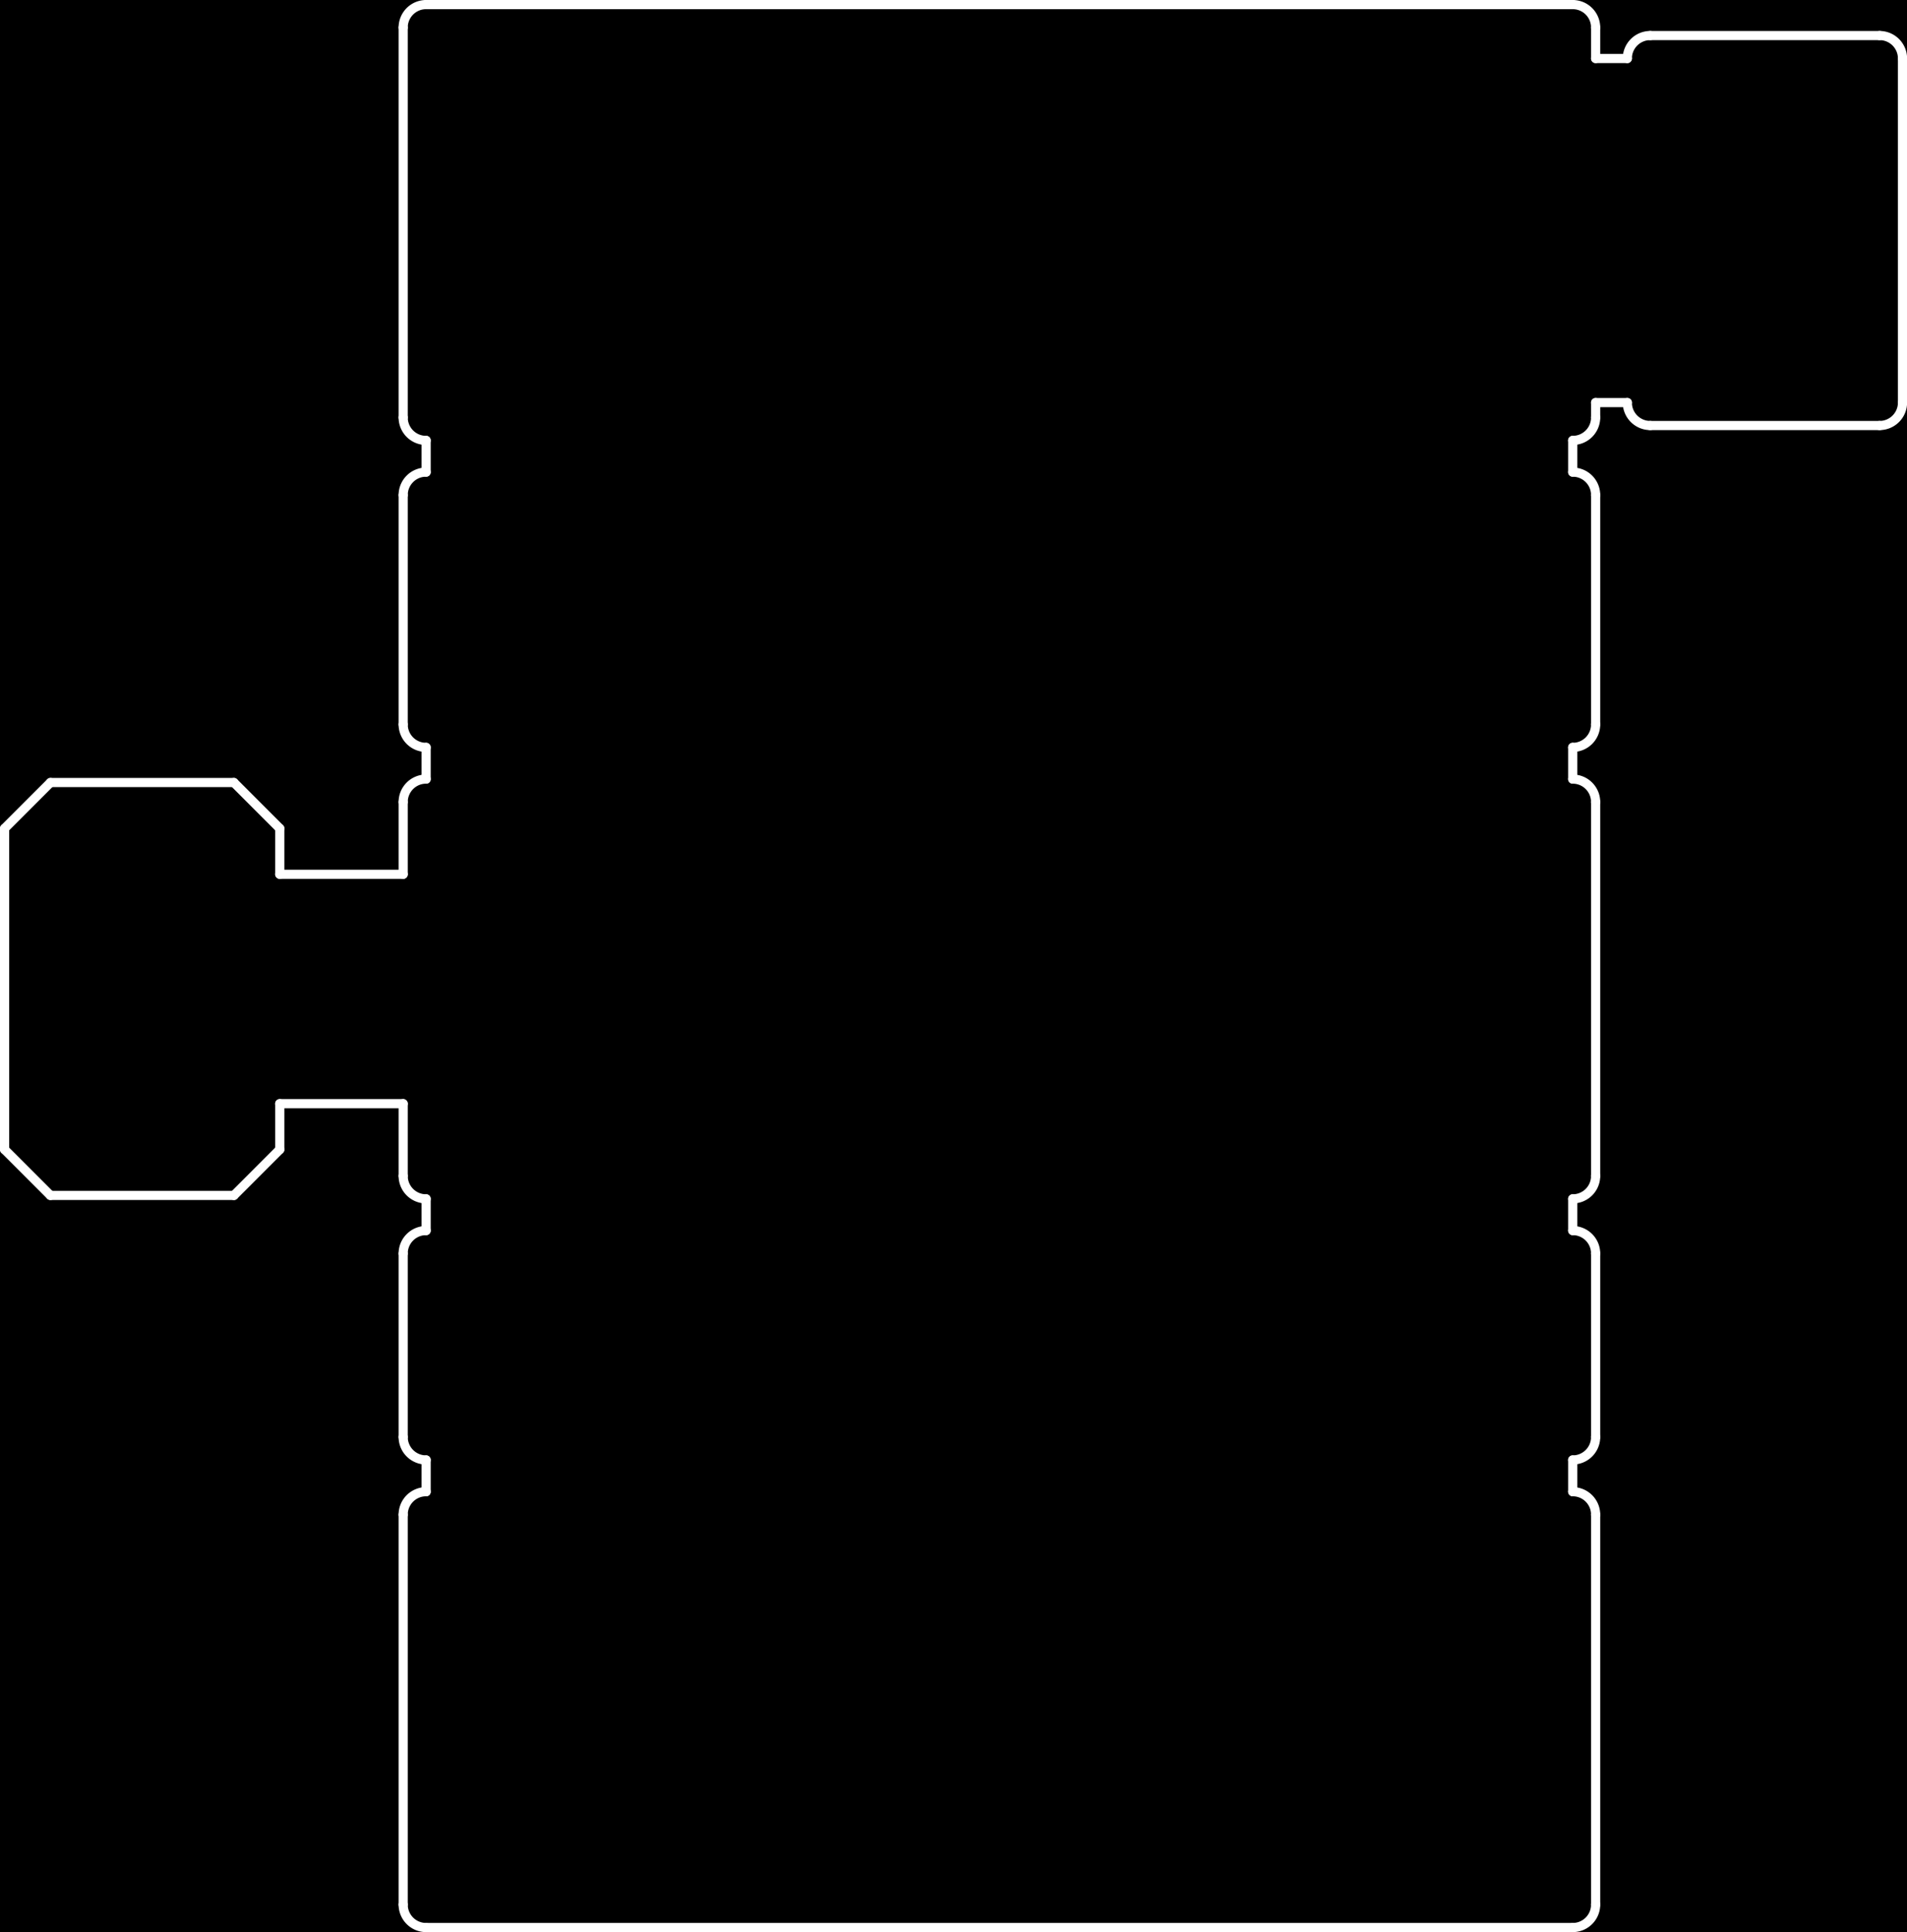 <?xml version="1.0" standalone="no"?>
 <!DOCTYPE svg PUBLIC "-//W3C//DTD SVG 1.1//EN" 
 "http://www.w3.org/Graphics/SVG/1.1/DTD/svg11.dtd"> 
<svg
  xmlns:svg="http://www.w3.org/2000/svg"
  xmlns="http://www.w3.org/2000/svg"
  xmlns:xlink="http://www.w3.org/1999/xlink"
  version="1.1"
  width="41.58mm" height="42.113mm" viewBox="0 0 41.58 42.113">
<rect x="0" y="0" width="41.58" height="42.113" fill="#808080" stroke="none"/>
<title>SVG Image created as earring-Edge_Cuts.svg date 2024/05/25 23:15:53 </title>
  <desc>Image generated by PCBNEW </desc>
<g style="fill:#000000; fill-opacity:1;stroke:#000000; stroke-opacity:1;
stroke-linecap:round; stroke-linejoin:round;"
 transform="translate(0 0) scale(1 1)">
</g>
<g style="fill:#000000; fill-opacity:0.0; 
stroke:#000000; stroke-width:0; stroke-opacity:1; 
stroke-linecap:round; stroke-linejoin:round;">
</g>
<g style="fill:#000000; fill-opacity:1; 
stroke:#000000; stroke-width:0.021; stroke-opacity:1; 
stroke-linecap:round; stroke-linejoin:round;">
<rect x="-5" y="-5" width="51.582" height="52.115" rx="0" />
</g>
<g style="fill:#FFFFFF; fill-opacity:1; 
stroke:#FFFFFF; stroke-width:0.021; stroke-opacity:1; 
stroke-linecap:round; stroke-linejoin:round;">
</g>
<g style="fill:#FFFFFF; fill-opacity:1; 
stroke:#FFFFFF; stroke-width:0.2; stroke-opacity:1; 
stroke-linecap:round; stroke-linejoin:round;">
</g>
<g style="fill:#FFFFFF; fill-opacity:0.0; 
stroke:#FFFFFF; stroke-width:0.2; stroke-opacity:1; 
stroke-linecap:round; stroke-linejoin:round;">
<path d="M35.982 0.775
L40.982 0.775
" />
<path d="M34.791 0.6 A0.5 0.5 0.0 0 0 34.291 0.1" />
<path d="M5.1 17.057
L1.1 17.057
" />
<path d="M34.791 1.275
L35.482 1.275
" />
<path d="M35.982 9.275
L40.982 9.275
" />
<path d="M8.791 41.515
L8.791 33.015
" />
<path d="M34.791 25.632
L34.791 17.482
" />
<path d="M34.291 9.6
L34.291 10.291
" />
<path d="M34.291 16.291 A0.5 0.5 0.0 0 0 34.791 15.791" />
<path d="M34.791 9.1
L34.791 8.775
" />
<path d="M41.482 1.275 A0.5 0.5 0.0 0 0 40.982 0.775" />
<path d="M9.291 42.015
L34.291 42.015
" />
<path d="M34.291 31.823 A0.5 0.5 0.0 0 0 34.791 31.323" />
<path d="M34.291 31.823
L34.291 32.515
" />
<path d="M6.1 18.057
L6.1 19.057
" />
<path d="M9.291 26.823 A0.5 0.5 0.0 0 0 8.791 27.323" />
<path d="M1.1 17.057
L0.1 18.057
" />
<path d="M9.291 10.291 A0.5 0.5 0.0 0 0 8.791 10.791" />
<path d="M8.791 31.323
L8.791 27.323
" />
<path d="M34.791 31.323
L34.791 27.323
" />
<path d="M5.1 26.057
L6.1 25.057
" />
<path d="M8.791 19.057
L8.791 17.482
" />
<path d="M8.791 9.1 A0.5 0.5 0.0 0 0 9.291 9.6" />
<path d="M8.791 25.632 A0.5 0.5 0.0 0 0 9.291 26.132" />
<path d="M9.291 10.291
L9.291 9.6
" />
<path d="M34.791 41.515
L34.791 33.015
" />
<path d="M6.1 18.057
L5.1 17.057
" />
<path d="M34.791 17.482 A0.5 0.5 0.0 0 0 34.291 16.982" />
<path d="M0.1 18.057
L0.1 25.057
" />
<path d="M9.291 26.823
L9.291 26.132
" />
<path d="M35.982 0.775 A0.5 0.5 0.0 0 0 35.482 1.275" />
<path d="M34.291 9.6 A0.5 0.5 0.0 0 0 34.791 9.1" />
<path d="M8.791 41.515 A0.5 0.5 0.0 0 0 9.291 42.015" />
<path d="M0.1 25.057
L1.1 26.057
" />
<path d="M9.291 0.1 A0.5 0.5 0.0 0 0 8.791 0.6" />
<path d="M5.1 26.057
L1.1 26.057
" />
<path d="M34.291 42.015 A0.5 0.5 0.0 0 0 34.791 41.515" />
<path d="M8.791 15.791
L8.791 10.791
" />
<path d="M8.791 9.1
L8.791 0.6
" />
<path d="M34.291 16.291
L34.291 16.982
" />
<path d="M8.791 25.632
L8.791 24.057
" />
<path d="M34.791 15.791
L34.791 10.791
" />
<path d="M8.791 24.057
L6.1 24.057
" />
<path d="M9.291 32.515 A0.5 0.5 0.0 0 0 8.791 33.015" />
<path d="M9.291 16.982
L9.291 16.291
" />
<path d="M35.482 8.775 A0.5 0.5 0.0 0 0 35.982 9.275" />
<path d="M41.482 8.775
L41.482 1.275
" />
<path d="M34.291 26.132 A0.5 0.5 0.0 0 0 34.791 25.632" />
<path d="M34.791 10.791 A0.5 0.5 0.0 0 0 34.291 10.291" />
<path d="M34.791 27.323 A0.5 0.5 0.0 0 0 34.291 26.823" />
<path d="M6.1 19.057
L8.791 19.057
" />
<path d="M34.791 1.275
L34.791 0.6
" />
<path d="M8.791 15.791 A0.5 0.5 0.0 0 0 9.291 16.291" />
<path d="M9.291 16.982 A0.5 0.5 0.0 0 0 8.791 17.482" />
<path d="M35.482 8.775
L34.791 8.775
" />
<path d="M9.291 0.1
L34.291 0.1
" />
<path d="M34.291 26.132
L34.291 26.823
" />
<path d="M8.791 31.323 A0.5 0.5 0.0 0 0 9.291 31.823" />
<path d="M9.291 32.515
L9.291 31.823
" />
<path d="M34.791 33.015 A0.5 0.5 0.0 0 0 34.291 32.515" />
<path d="M6.1 24.057
L6.1 25.057
" />
<path d="M40.982 9.275 A0.5 0.5 0.0 0 0 41.482 8.775" />
<g >
</g>
<g >
</g>
<g >
</g>
<g >
</g>
<g >
</g>
<g >
</g>
<g >
</g>
<g >
</g>
<g >
</g>
<g >
</g>
<g >
</g>
<g >
</g>
<g >
</g>
<g >
</g>
<g >
</g>
<g >
</g>
<g >
</g>
<g >
</g>
<g >
</g>
<g >
</g>
<g >
</g>
<g >
</g>
<g >
</g>
<g >
</g>
<g >
</g>
<g >
</g>
<g >
</g>
<g >
</g>
<g >
</g>
<g >
</g>
<g >
</g>
<g >
</g>
<g >
</g>
<g >
</g>
<g >
</g>
<g >
</g>
<g >
</g>
<g >
</g>
<g >
</g>
<g >
</g>
<g >
</g>
<g >
</g>
<g >
</g>
<g >
</g>
<g >
</g>
<g >
</g>
<g >
</g>
<g >
</g>
<g >
</g>
<g >
</g>
<g >
</g>
<g >
</g>
<g >
</g>
<g >
</g>
<g >
</g>
<g >
</g>
<g >
</g>
<g >
</g>
<g >
</g>
<g >
</g>
<g >
</g>
<g >
</g>
<g >
</g>
<g >
</g>
<g >
</g>
<g >
</g>
<g >
</g>
<g >
</g>
<g >
</g>
<g >
</g>
<g >
</g>
<g >
</g>
<g >
</g>
<g >
</g>
<g >
</g>
<g >
</g>
<g >
</g>
<g >
</g>
<g >
</g>
<g >
</g>
<g >
</g>
<g >
</g>
<g >
</g>
<g >
</g>
<g >
</g>
<g >
</g>
<g >
</g>
<g >
</g>
<g >
</g>
<g >
</g>
<g >
</g>
<g >
</g>
<g >
</g>
<g >
</g>
<g >
</g>
<g >
</g>
<g >
</g>
<g >
</g>
<g >
</g>
<g >
</g>
<g >
</g>
<g >
</g>
<g >
</g>
</g> 
</svg>
